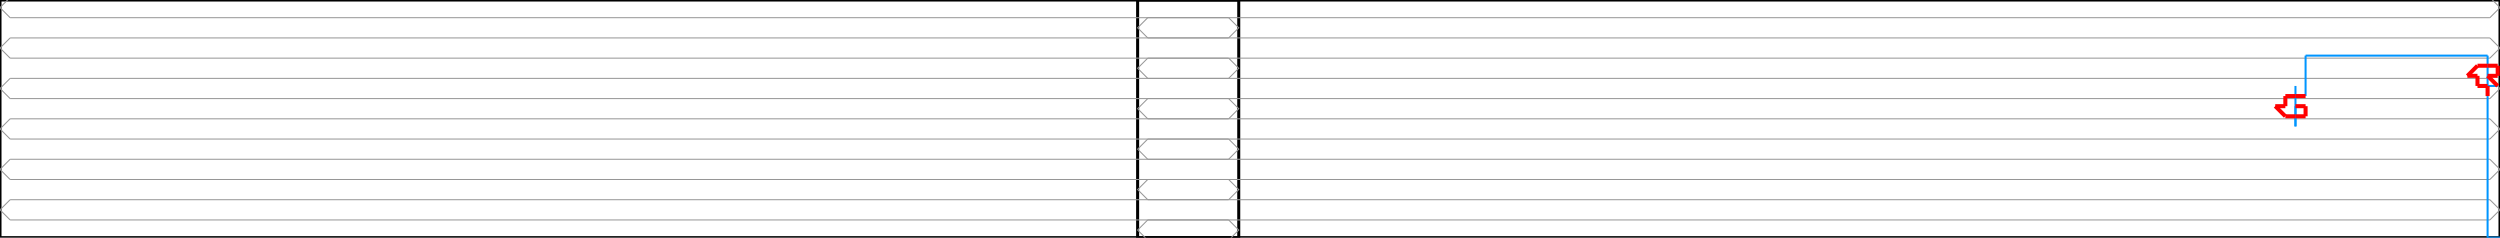 <svg width="2472.267" height="235.0" xmlns="http://www.w3.org/2000/svg" version="1.1">
<path d="M 0.0 235.0 L 1225.0 235.0 L 1225.0 0.0 L 0.0 0.0 L 0.0 235.0" stroke="#000000" fill="none" stroke-width="3px" />
<path d="M 2472.267 235.0 L 1125.0 235.0 L 1125.0 0.0 L 2472.267 0.0 L 2472.267 235.0" stroke="#000000" fill="none" stroke-width="3px" />
<path d="M 10.0 257.5 L 0.0 247.5 L 10.0 237.5" stroke="#969696" fill="none" stroke-width="1px" />
<path d="M 10.0 237.5 L 1215.0 237.5" stroke="#969696" fill="none" stroke-width="1px" />
<path d="M 1215.0 237.5 L 1225.0 227.5 L 1215.0 217.5" stroke="#969696" fill="none" stroke-width="1px" />
<path d="M 1215.0 217.5 L 10.0 217.5" stroke="#969696" fill="none" stroke-width="1px" />
<path d="M 10.0 217.5 L 0.0 207.5 L 10.0 197.5" stroke="#969696" fill="none" stroke-width="1px" />
<path d="M 10.0 197.5 L 1215.0 197.5" stroke="#969696" fill="none" stroke-width="1px" />
<path d="M 1215.0 197.5 L 1225.0 187.5 L 1215.0 177.5" stroke="#969696" fill="none" stroke-width="1px" />
<path d="M 1215.0 177.5 L 10.0 177.5" stroke="#969696" fill="none" stroke-width="1px" />
<path d="M 10.0 177.5 L 0.0 167.5 L 10.0 157.5" stroke="#969696" fill="none" stroke-width="1px" />
<path d="M 10.0 157.5 L 1215.0 157.5" stroke="#969696" fill="none" stroke-width="1px" />
<path d="M 1215.0 157.5 L 1225.0 147.5 L 1215.0 137.5" stroke="#969696" fill="none" stroke-width="1px" />
<path d="M 1215.0 137.5 L 10.0 137.5" stroke="#969696" fill="none" stroke-width="1px" />
<path d="M 10.0 137.5 L 0.0 127.5 L 10.0 117.5" stroke="#969696" fill="none" stroke-width="1px" />
<path d="M 10.0 117.5 L 1215.0 117.5" stroke="#969696" fill="none" stroke-width="1px" />
<path d="M 1215.0 117.5 L 1225.0 107.5 L 1215.0 97.5" stroke="#969696" fill="none" stroke-width="1px" />
<path d="M 1215.0 97.5 L 10.0 97.5" stroke="#969696" fill="none" stroke-width="1px" />
<path d="M 10.0 97.5 L 0.0 87.5 L 10.0 77.5" stroke="#969696" fill="none" stroke-width="1px" />
<path d="M 10.0 77.5 L 1215.0 77.5" stroke="#969696" fill="none" stroke-width="1px" />
<path d="M 1215.0 77.5 L 1225.0 67.5 L 1215.0 57.5" stroke="#969696" fill="none" stroke-width="1px" />
<path d="M 1215.0 57.5 L 10.0 57.5" stroke="#969696" fill="none" stroke-width="1px" />
<path d="M 10.0 57.5 L 0.0 47.5 L 10.0 37.5" stroke="#969696" fill="none" stroke-width="1px" />
<path d="M 10.0 37.5 L 1215.0 37.5" stroke="#969696" fill="none" stroke-width="1px" />
<path d="M 1215.0 37.5 L 1225.0 27.5 L 1215.0 17.5" stroke="#969696" fill="none" stroke-width="1px" />
<path d="M 1215.0 17.5 L 10.0 17.5" stroke="#969696" fill="none" stroke-width="1px" />
<path d="M 10.0 17.5 L 0.0 7.5 L 10.0 -2.5" stroke="#969696" fill="none" stroke-width="1px" />
<path d="M 10.0 -2.5 L 1215.0 -2.5" stroke="#969696" fill="none" stroke-width="1px" />
<path d="M 1215.0 -2.5 L 1225.0 -12.5 L 1215.0 -22.5" stroke="#969696" fill="none" stroke-width="1px" />
<path d="M 2462.267 257.5 L 2472.267 247.5 L 2462.267 237.5" stroke="#969696" fill="none" stroke-width="1px" />
<path d="M 2462.267 237.5 L 1135.0 237.5" stroke="#969696" fill="none" stroke-width="1px" />
<path d="M 1135.0 237.5 L 1125.0 227.5 L 1135.0 217.5" stroke="#969696" fill="none" stroke-width="1px" />
<path d="M 1135.0 217.5 L 2462.267 217.5" stroke="#969696" fill="none" stroke-width="1px" />
<path d="M 2462.267 217.5 L 2472.267 207.5 L 2462.267 197.5" stroke="#969696" fill="none" stroke-width="1px" />
<path d="M 2462.267 197.5 L 1135.0 197.5" stroke="#969696" fill="none" stroke-width="1px" />
<path d="M 1135.0 197.5 L 1125.0 187.5 L 1135.0 177.5" stroke="#969696" fill="none" stroke-width="1px" />
<path d="M 1135.0 177.5 L 2462.267 177.5" stroke="#969696" fill="none" stroke-width="1px" />
<path d="M 2462.267 177.5 L 2472.267 167.5 L 2462.267 157.5" stroke="#969696" fill="none" stroke-width="1px" />
<path d="M 2462.267 157.5 L 1135.0 157.5" stroke="#969696" fill="none" stroke-width="1px" />
<path d="M 1135.0 157.5 L 1125.0 147.5 L 1135.0 137.5" stroke="#969696" fill="none" stroke-width="1px" />
<path d="M 1135.0 137.5 L 2462.267 137.5" stroke="#969696" fill="none" stroke-width="1px" />
<path d="M 2462.267 137.5 L 2472.267 127.5 L 2462.267 117.5" stroke="#969696" fill="none" stroke-width="1px" />
<path d="M 2462.267 117.5 L 1135.0 117.5" stroke="#969696" fill="none" stroke-width="1px" />
<path d="M 1135.0 117.5 L 1125.0 107.5 L 1135.0 97.5" stroke="#969696" fill="none" stroke-width="1px" />
<path d="M 1135.0 97.5 L 2462.267 97.5" stroke="#969696" fill="none" stroke-width="1px" />
<path d="M 2462.267 97.5 L 2472.267 87.5 L 2462.267 77.5" stroke="#969696" fill="none" stroke-width="1px" />
<path d="M 2462.267 77.5 L 1135.0 77.5" stroke="#969696" fill="none" stroke-width="1px" />
<path d="M 1135.0 77.5 L 1125.0 67.5 L 1135.0 57.5" stroke="#969696" fill="none" stroke-width="1px" />
<path d="M 1135.0 57.5 L 2462.267 57.5" stroke="#969696" fill="none" stroke-width="1px" />
<path d="M 2462.267 57.5 L 2472.267 47.5 L 2462.267 37.5" stroke="#969696" fill="none" stroke-width="1px" />
<path d="M 2462.267 37.5 L 1135.0 37.5" stroke="#969696" fill="none" stroke-width="1px" />
<path d="M 1135.0 37.5 L 1125.0 27.5 L 1135.0 17.5" stroke="#969696" fill="none" stroke-width="1px" />
<path d="M 1135.0 17.5 L 2462.267 17.5" stroke="#969696" fill="none" stroke-width="1px" />
<path d="M 2462.267 17.5 L 2472.267 7.5 L 2462.267 -2.5" stroke="#969696" fill="none" stroke-width="1px" />
<path d="M 2462.267 -2.5 L 1135.0 -2.5" stroke="#969696" fill="none" stroke-width="1px" />
<path d="M 1135.0 -2.5 L 1125.0 -12.5 L 1135.0 -22.5" stroke="#969696" fill="none" stroke-width="1px" />
<path d="M 2472.267 235.0 L 2460.0 235.0" stroke="#0095FF" fill="none" stroke-width="2px" />
<path d="M 2460.0 235.0 L 2460.0 95.0" stroke="#0095FF" fill="none" stroke-width="2px" />
<path d="M 2470.0 85.0 L 2460.0 85.0" stroke="#0095FF" fill="none" stroke-width="2px" />
<path d="M 2460.0 85.0 L 2460.0 55.0" stroke="#0095FF" fill="none" stroke-width="2px" />
<path d="M 2460.0 55.0 L 2280.0 55.0" stroke="#0095FF" fill="none" stroke-width="2px" />
<path d="M 2280.0 55.0 L 2280.0 95.0" stroke="#0095FF" fill="none" stroke-width="2px" />
<path d="M 2270.0 105.0 L 2270.0 125.0" stroke="#0095FF" fill="none" stroke-width="2px" />
<path d="M 2270.0 125.0 L 2270.0 85.0" stroke="#0095FF" fill="none" stroke-width="2px" />
<path d="M 2460.0 95.0 L 2460.0 85.0" stroke="#FF0000" fill="none" stroke-width="4px" />
<path d="M 2460.0 85.0 L 2450.0 85.0" stroke="#FF0000" fill="none" stroke-width="4px" />
<path d="M 2450.0 85.0 L 2450.0 75.0" stroke="#FF0000" fill="none" stroke-width="4px" />
<path d="M 2450.0 75.0 L 2440.0 75.0" stroke="#FF0000" fill="none" stroke-width="4px" />
<path d="M 2440.0 75.0 L 2450.0 65.0" stroke="#FF0000" fill="none" stroke-width="4px" />
<path d="M 2450.0 65.0 L 2460.0 65.0" stroke="#FF0000" fill="none" stroke-width="4px" />
<path d="M 2460.0 65.0 L 2470.0 65.0" stroke="#FF0000" fill="none" stroke-width="4px" />
<path d="M 2470.0 65.0 L 2470.0 75.0" stroke="#FF0000" fill="none" stroke-width="4px" />
<path d="M 2470.0 75.0 L 2460.0 75.0" stroke="#FF0000" fill="none" stroke-width="4px" />
<path d="M 2460.0 75.0 L 2470.0 85.0" stroke="#FF0000" fill="none" stroke-width="4px" />
<path d="M 2280.0 95.0 L 2270.0 95.0" stroke="#FF0000" fill="none" stroke-width="4px" />
<path d="M 2270.0 95.0 L 2260.0 95.0" stroke="#FF0000" fill="none" stroke-width="4px" />
<path d="M 2260.0 95.0 L 2260.0 105.0" stroke="#FF0000" fill="none" stroke-width="4px" />
<path d="M 2260.0 105.0 L 2250.0 105.0" stroke="#FF0000" fill="none" stroke-width="4px" />
<path d="M 2250.0 105.0 L 2260.0 115.0" stroke="#FF0000" fill="none" stroke-width="4px" />
<path d="M 2260.0 115.0 L 2270.0 115.0" stroke="#FF0000" fill="none" stroke-width="4px" />
<path d="M 2270.0 115.0 L 2280.0 115.0" stroke="#FF0000" fill="none" stroke-width="4px" />
<path d="M 2280.0 115.0 L 2280.0 105.0" stroke="#FF0000" fill="none" stroke-width="4px" />
<path d="M 2280.0 105.0 L 2270.0 105.0" stroke="#FF0000" fill="none" stroke-width="4px" />
</svg>